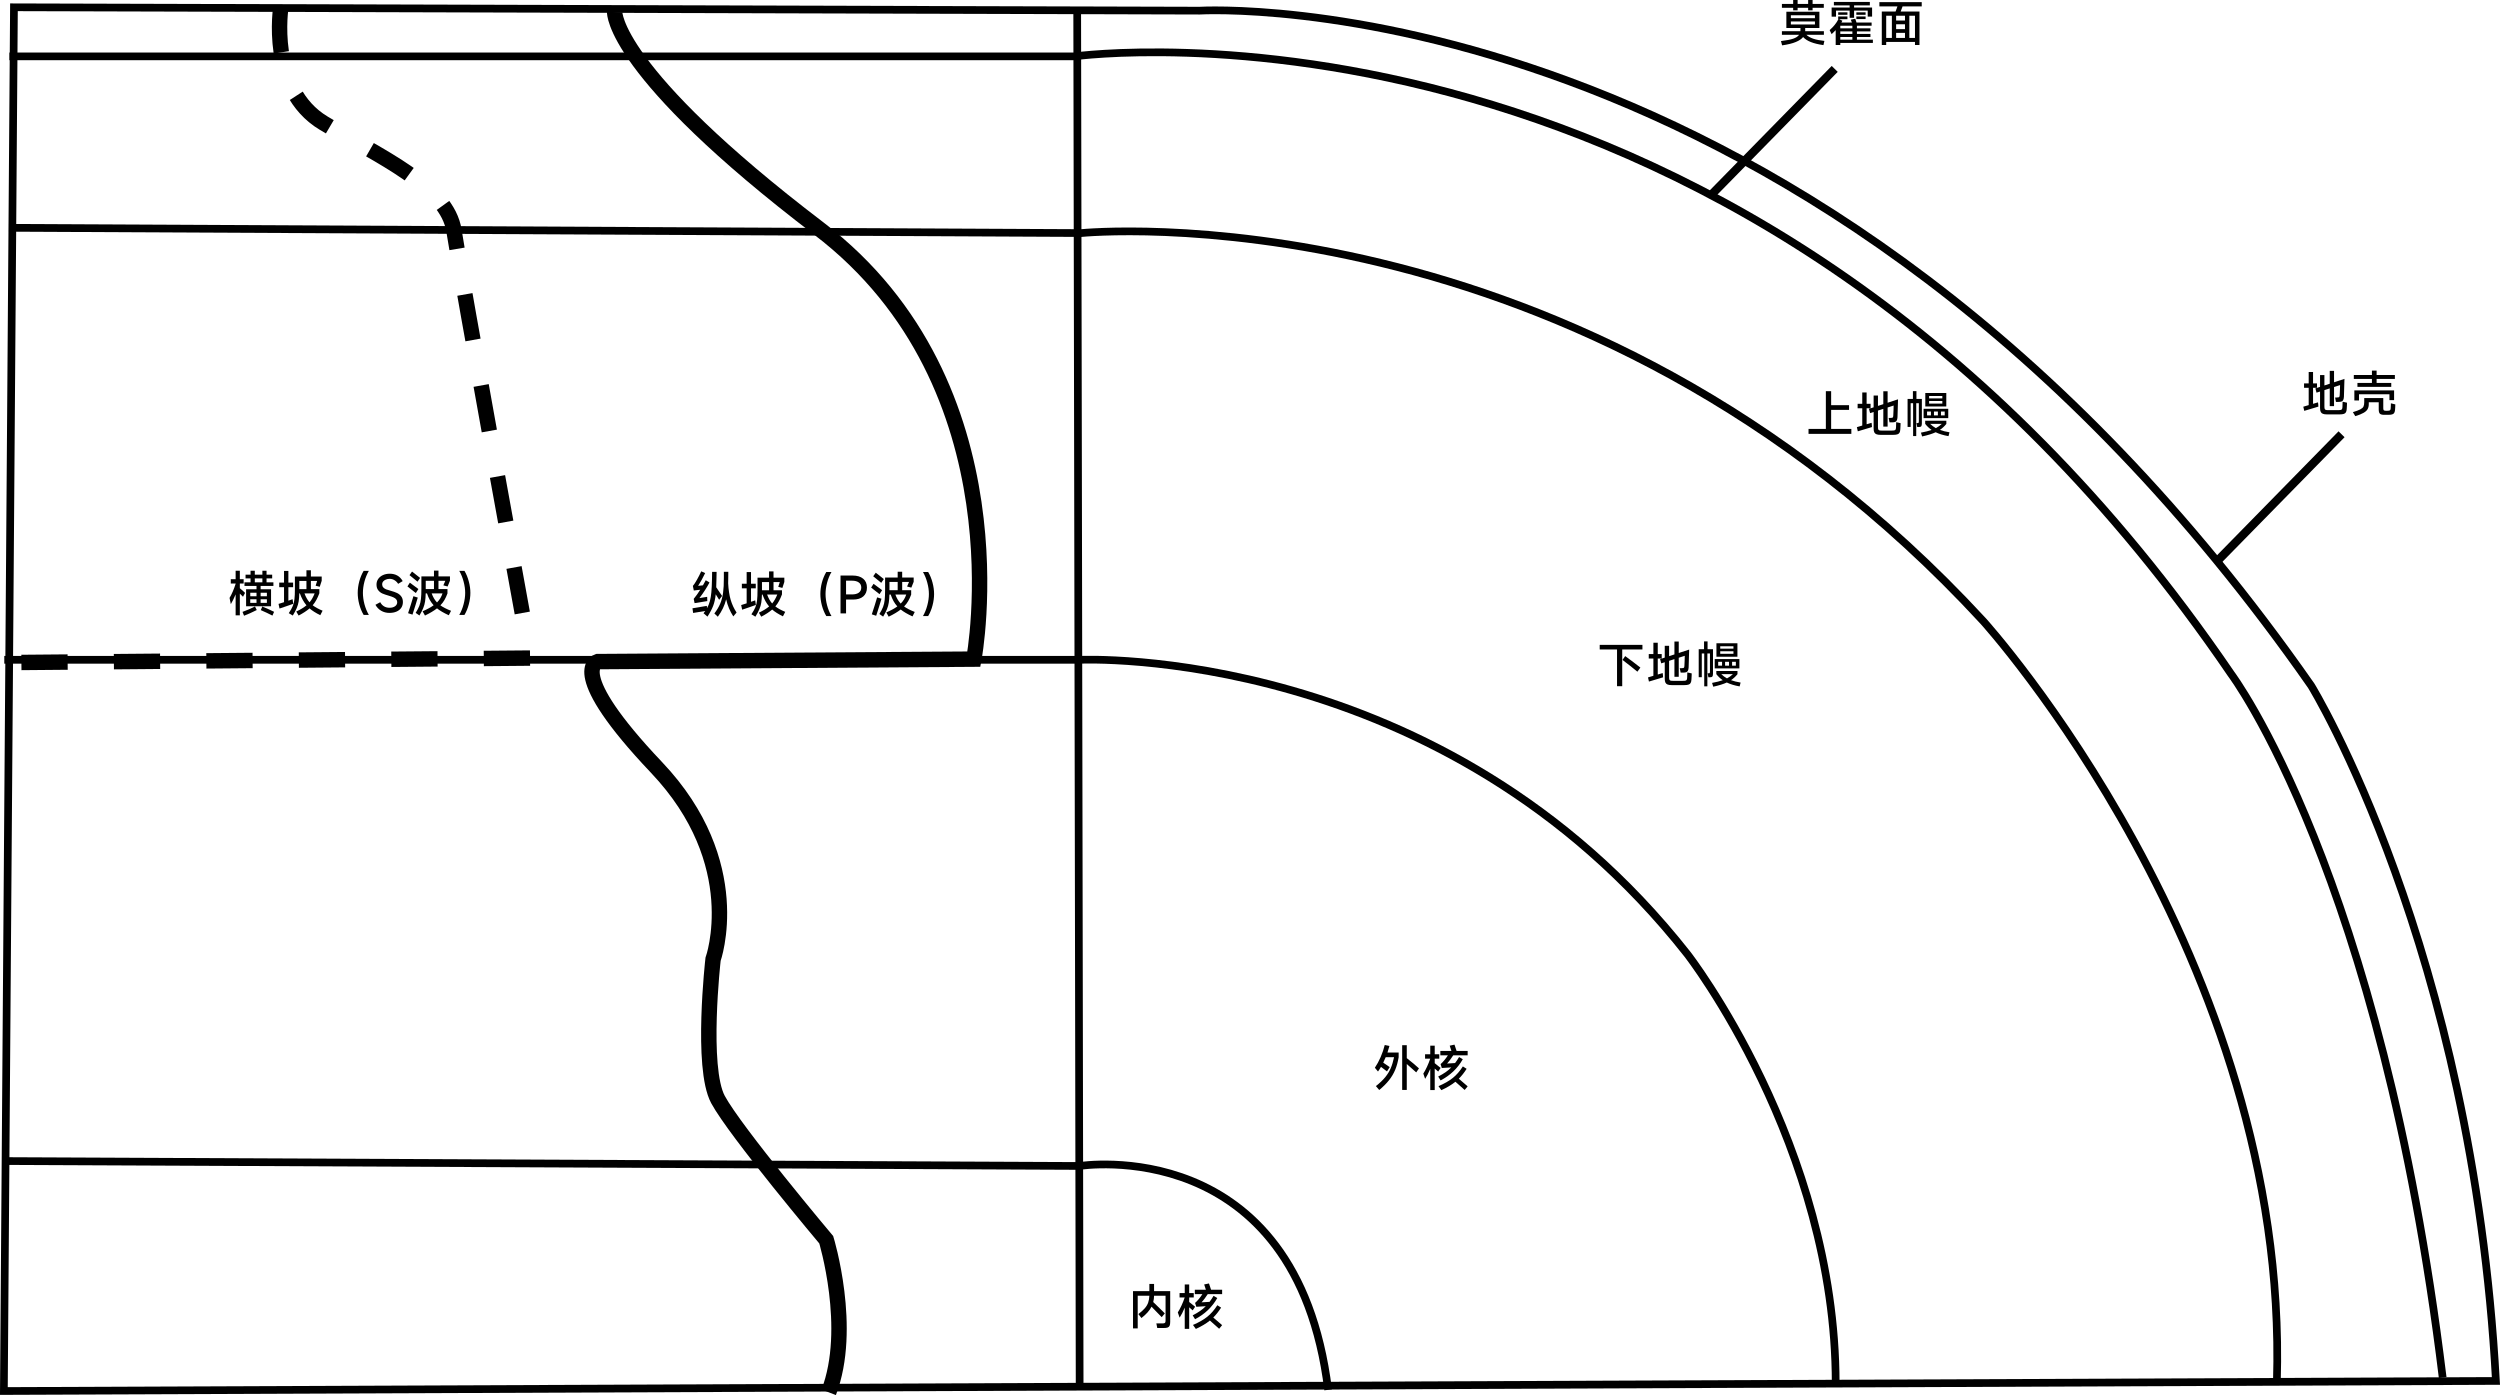 <?xml version="1.0" encoding="UTF-8" standalone="no"?>
<!-- Created with Inkscape (http://www.inkscape.org/) -->

<svg
   width="162.194mm"
   height="90.509mm"
   viewBox="0 0 162.194 90.509"
   version="1.1"
   id="svg16368"
   xml:space="preserve"
   inkscape:version="1.2.1 (9c6d41e, 2022-07-14)"
   sodipodi:docname="不连续面.svg"
   xmlns:inkscape="http://www.inkscape.org/namespaces/inkscape"
   xmlns:sodipodi="http://sodipodi.sourceforge.net/DTD/sodipodi-0.dtd"
   xmlns="http://www.w3.org/2000/svg"
   xmlns:svg="http://www.w3.org/2000/svg"><sodipodi:namedview
     id="namedview16370"
     pagecolor="#ffffff"
     bordercolor="#000000"
     borderopacity="0.25"
     inkscape:showpageshadow="2"
     inkscape:pageopacity="0.0"
     inkscape:pagecheckerboard="0"
     inkscape:deskcolor="#d1d1d1"
     inkscape:document-units="mm"
     showgrid="false"
     inkscape:zoom="1.0045115"
     inkscape:cx="231.45579"
     inkscape:cy="160.27691"
     inkscape:window-width="1440"
     inkscape:window-height="872"
     inkscape:window-x="0"
     inkscape:window-y="0"
     inkscape:window-maximized="0"
     inkscape:current-layer="layer1"
     showborder="false" /><defs
     id="defs16365" /><g
     inkscape:label="Layer 1"
     inkscape:groupmode="layer"
     id="layer1"
     transform="translate(-30.036,-116.537)"><path
       style="fill:none;stroke:#000000;stroke-width:0.5;stroke-dasharray:none;stroke-opacity:1"
       d="M 30.941,117.01 107.858,117.228 C 107.858,117.228 147.733,114.831 179.982,161.025 179.982,161.025 190.441,178.02 191.966,206.129 L 30.287,206.783 Z"
       id="path16771" /><path
       style="fill:none;stroke:#000000;stroke-width:0.5;stroke-dasharray:none;stroke-opacity:1"
       d="M 30.618,131.317 100.189,131.658 C 100.189,131.658 132.508,128.426 158.704,156.832 158.704,156.832 178.579,178.741 177.755,206.162"
       id="path18035" /><path
       style="fill:none;stroke:#000000;stroke-width:0.5;stroke-dasharray:none;stroke-opacity:1"
       d="M 30.314,159.343 H 100.14 C 100.14,159.343 123.665,158.291 139.512,178.444 139.512,178.444 149.131,190.81 149.131,206.291"
       id="path18037" /><path
       style="fill:none;stroke:#000000;stroke-width:0.5;stroke-dasharray:none;stroke-opacity:1"
       d="M 30.328,191.863 100.081,192.182 C 100.081,192.182 114.128,189.947 116.203,206.707"
       id="path18039" /><path
       style="fill:none;stroke:#000000;stroke-width:0.5;stroke-dasharray:none;stroke-opacity:1"
       d="M 99.922,117.161 100.081,206.707"
       id="path18041" /><path
       style="fill:none;stroke:#000000;stroke-width:1;stroke-dasharray:none;stroke-dashoffset:0;stroke-opacity:1"
       d="M 69.913,117.32 C 69.913,117.32 69.754,121.151 83.162,131.367 96.57,141.582 93.218,159.3 93.218,159.3 L 68.796,159.46 C 68.796,159.46 66.721,160.098 72.627,166.323 78.533,172.549 76.298,178.774 76.298,178.774 76.298,178.774 75.5,185.797 76.617,187.872 77.735,189.947 83.641,196.97 83.641,196.97 83.641,196.97 85.396,202.717 83.8,206.867"
       id="path18047" /><path
       style="fill:none;stroke:#000000;stroke-width:0.5;stroke-dasharray:none;stroke-dashoffset:0;stroke-opacity:1"
       d="M 30.647,120.193 H 99.762 C 99.762,120.193 143.338,114.128 174.783,160.258 174.783,160.258 184.52,173.187 188.511,205.909"
       id="path19501" /><path
       style="fill:none;stroke:#000000;stroke-width:0.547;stroke-dasharray:none;stroke-dashoffset:0;stroke-opacity:1"
       d="M 141.12,129.116 149.068,121.008"
       id="path19503" /><path
       style="fill:none;stroke:#000000;stroke-width:0.547;stroke-dasharray:none;stroke-dashoffset:0;stroke-opacity:1"
       d="M 174.002,152.819 181.95,144.711"
       id="path19503-7" /><g
       aria-label="莫霍面"
       id="text19507"
       style="font-weight:500;font-size:3.175px;font-family:MiSans;-inkscape-font-specification:'MiSans Medium';fill:none;stroke:#000000;stroke-width:0.5"><path
         d="M 146.661,117.207 H 146.372 V 117.045 H 145.642 V 116.791 H 146.372 V 116.537 H 146.661 V 116.791 H 147.344 V 116.537 H 147.633 V 116.791 H 148.36 V 117.045 H 147.633 V 117.207 H 147.344 V 117.045 H 146.661 Z M 147.229,118.794 Q 147.385,118.944 147.664,119.045 147.947,119.144 148.398,119.191 L 148.337,119.464 Q 147.842,119.394 147.525,119.267 147.207,119.144 147.017,118.94 146.871,119.128 146.544,119.261 146.22,119.398 145.655,119.48 L 145.582,119.201 Q 146.096,119.14 146.372,119.048 146.648,118.953 146.756,118.794 H 145.642 V 118.559 H 146.842 V 118.547 Q 146.848,118.49 146.848,118.353 H 145.931 V 117.299 H 148.074 V 118.353 H 147.153 V 118.547 118.559 H 148.366 V 118.794 Z M 147.785,117.718 V 117.528 H 146.223 V 117.718 Z M 147.785,117.928 H 146.223 V 118.124 H 147.785 Z"
         style="fill:#000000;stroke:none;stroke-width:0.5"
         id="path1812" /><path
         d="M 150.036,117.223 H 149.153 V 117.62 H 148.868 V 117.026 H 150.036 V 116.886 H 149.014 V 116.661 H 151.347 V 116.886 H 150.325 V 117.026 H 151.493 V 117.616 H 151.208 V 117.223 H 150.325 V 117.693 H 150.036 Z M 149.893,117.337 V 117.499 H 149.293 V 117.337 Z M 150.471,117.337 H 151.071 V 117.499 H 150.471 Z M 151.544,119.109 V 119.321 H 149.43 V 119.458 H 149.131 V 118.493 Q 148.998,118.629 148.868,118.753 L 148.738,118.49 Q 148.928,118.324 149.061,118.159 149.198,117.991 149.309,117.782 H 149.293 V 117.604 H 149.893 V 117.782 H 149.353 L 149.566,117.883 149.503,117.997 H 150.182 L 150.112,117.813 150.401,117.753 150.481,117.997 H 151.462 V 118.207 H 150.509 V 118.375 H 151.385 V 118.572 H 150.509 V 118.737 H 151.385 V 118.937 H 150.509 V 119.109 Z M 151.071,117.775 H 150.471 V 117.604 H 151.071 Z M 149.43,118.375 H 150.214 V 118.207 H 149.43 Z M 149.43,118.737 H 150.214 V 118.572 H 149.43 Z M 150.214,118.937 H 149.43 V 119.109 H 150.214 Z"
         style="fill:#000000;stroke:none;stroke-width:0.5"
         id="path1814" /><path
         d="M 154.713,116.95 H 153.471 L 153.348,117.283 H 154.567 V 119.458 H 154.275 V 119.258 H 152.408 V 119.458 H 152.122 V 117.283 H 153.017 Q 153.081,117.124 153.138,116.95 H 151.966 V 116.677 H 154.713 Z M 152.776,117.556 H 152.408 V 118.998 H 152.776 Z M 153.052,117.87 H 153.627 V 117.556 H 153.052 Z M 153.91,118.998 H 154.275 V 117.556 H 153.91 Z M 153.052,118.426 H 153.627 V 118.112 H 153.052 Z M 153.627,118.671 H 153.052 V 118.998 H 153.627 Z"
         style="fill:#000000;stroke:none;stroke-width:0.5"
         id="path1816" /></g><g
       aria-label="地壳"
       id="text19507-4"
       style="font-weight:500;font-size:3.175px;font-family:MiSans;-inkscape-font-specification:'MiSans Medium';fill:none;stroke:#000000;stroke-width:0.5"><path
         d="M 182.304,142.663 Q 182.304,142.717 182.301,142.784 182.298,142.85 182.295,142.911 182.285,143.009 182.285,143.082 182.276,143.215 182.231,143.288 182.19,143.361 182.095,143.39 182,143.422 181.831,143.422 H 180.996 Q 180.834,143.422 180.739,143.384 180.644,143.349 180.6,143.26 180.555,143.171 180.555,143.009 V 141.939 L 180.326,142.012 180.253,141.736 180.555,141.637 V 140.872 H 180.838 V 141.545 L 181.184,141.431 V 140.596 H 181.463 V 141.339 L 182.139,141.117 182.104,142.279 Q 182.095,142.412 182.06,142.482 182.028,142.552 181.955,142.584 181.882,142.612 181.743,142.612 H 181.587 L 181.53,142.326 H 181.635 Q 181.723,142.326 181.762,142.314 181.8,142.301 181.812,142.269 181.828,142.234 181.831,142.155 181.838,142.012 181.847,141.787 181.857,141.558 181.854,141.52 L 181.463,141.647 V 142.885 H 181.184 V 141.736 L 180.838,141.847 V 142.901 Q 180.838,143.006 180.854,143.057 180.869,143.107 180.917,143.126 180.965,143.146 181.069,143.146 H 181.72 Q 181.85,143.146 181.908,143.13 181.965,143.114 181.984,143.069 182.006,143.025 182.009,142.923 L 182.019,142.599 Z M 180.101,142.736 180.422,142.641 180.438,142.761 180.447,142.917 179.53,143.193 179.469,142.923 179.818,142.819 V 141.698 H 179.517 V 141.409 H 179.818 V 140.672 H 180.101 V 141.409 H 180.358 V 141.698 H 180.101 Z"
         style="fill:#000000;stroke:none;stroke-width:0.5"
         id="path1819" /><path
         d="M 182.981,141.38 H 183.921 V 141.123 H 182.746 V 140.866 H 183.921 V 140.58 H 184.225 V 140.866 H 185.41 V 141.123 H 184.225 V 141.38 H 185.175 V 141.637 H 182.981 Z M 185.359,141.863 V 142.498 H 185.057 V 142.117 H 183.082 V 142.52 H 182.781 V 141.863 Z M 185.438,142.774 Q 185.438,142.857 185.432,142.961 185.429,143.063 185.419,143.146 185.403,143.269 185.362,143.333 185.321,143.396 185.232,143.422 185.143,143.45 184.981,143.45 H 184.714 Q 184.517,143.45 184.438,143.377 184.362,143.304 184.362,143.101 V 142.634 H 183.717 V 142.745 Q 183.717,142.949 183.638,143.085 183.562,143.219 183.374,143.323 183.187,143.431 182.841,143.536 L 182.685,143.276 Q 183.022,143.174 183.174,143.092 183.33,143.009 183.374,142.911 183.422,142.809 183.422,142.622 V 142.364 H 184.657 V 143.025 Q 184.657,143.123 184.692,143.155 184.727,143.187 184.819,143.187 H 184.924 Q 185.048,143.187 185.089,143.158 185.13,143.13 185.137,143.044 185.143,142.977 185.146,142.882 185.152,142.784 185.152,142.704 Z"
         style="fill:#000000;stroke:none;stroke-width:0.5"
         id="path1821" /></g><g
       aria-label="上地幔"
       id="text23224"
       style="font-weight:500;font-size:3.175px;font-family:MiSans;-inkscape-font-specification:'MiSans Medium';stroke-width:0.5"><path
         d="M 148.836,143.129 V 144.364 H 150.147 V 144.685 H 147.369 V 144.364 H 148.493 V 141.916 H 148.836 V 142.824 H 149.998 V 143.129 Z"
         style="stroke-width:0.5"
         id="path1824" /><path
         d="M 153.341,143.99 Q 153.341,144.044 153.338,144.11 153.335,144.177 153.332,144.237 153.322,144.336 153.322,144.409 153.313,144.542 153.268,144.615 153.227,144.688 153.132,144.717 153.036,144.749 152.868,144.749 H 152.033 Q 151.871,144.749 151.776,144.71 151.681,144.676 151.636,144.587 151.592,144.498 151.592,144.336 V 143.266 L 151.363,143.339 151.29,143.063 151.592,142.964 V 142.199 H 151.874 V 142.872 L 152.221,142.758 V 141.923 H 152.5 V 142.666 L 153.176,142.443 153.141,143.606 Q 153.132,143.739 153.097,143.809 153.065,143.879 152.992,143.91 152.919,143.939 152.779,143.939 H 152.624 L 152.567,143.653 H 152.671 Q 152.76,143.653 152.798,143.64 152.836,143.628 152.849,143.596 152.865,143.561 152.868,143.482 152.875,143.339 152.884,143.113 152.894,142.885 152.89,142.847 L 152.5,142.974 V 144.212 H 152.221 V 143.063 L 151.874,143.174 V 144.228 Q 151.874,144.333 151.89,144.383 151.906,144.434 151.954,144.453 152.001,144.472 152.106,144.472 H 152.757 Q 152.887,144.472 152.944,144.456 153.002,144.441 153.021,144.396 153.043,144.352 153.046,144.25 L 153.056,143.926 Z M 151.138,144.063 151.459,143.967 151.474,144.088 151.484,144.244 150.566,144.52 150.506,144.25 150.855,144.145 V 143.025 H 150.554 V 142.736 H 150.855 V 141.999 H 151.138 V 142.736 H 151.395 V 143.025 H 151.138 Z"
         style="stroke-width:0.5"
         id="path1826" /><path
         d="M 154.722,144.006 Q 154.722,144.142 154.681,144.193 154.64,144.241 154.529,144.241 H 154.421 L 154.376,143.983 H 154.462 Q 154.497,143.983 154.51,143.961 154.526,143.936 154.526,143.866 V 142.697 H 154.357 V 144.828 H 154.154 V 142.697 H 153.995 V 144.234 H 153.795 V 142.418 H 154.141 V 141.913 H 154.37 V 142.418 H 154.722 Z M 154.945,142.034 H 156.307 V 142.907 H 154.945 Z M 156.05,142.386 V 142.228 H 155.192 V 142.386 Z M 155.192,142.555 V 142.72 H 156.05 V 142.555 Z M 154.834,143.059 H 156.434 V 143.666 H 154.834 Z M 155.31,143.237 H 155.059 V 143.488 H 155.31 Z M 155.761,143.488 V 143.237 H 155.507 V 143.488 Z M 155.961,143.488 H 156.205 V 143.237 H 155.961 Z M 156.45,144.834 Q 155.954,144.745 155.618,144.58 155.288,144.733 154.738,144.853 L 154.662,144.606 Q 155.072,144.529 155.354,144.431 155.116,144.266 154.938,144.037 V 143.834 H 156.31 V 144.041 Q 156.126,144.269 155.891,144.428 156.151,144.526 156.513,144.583 Z M 155.259,144.037 Q 155.424,144.199 155.63,144.314 155.84,144.202 156.015,144.037 Z"
         style="stroke-width:0.5"
         id="path1828" /></g><g
       aria-label="下地幔"
       id="text23224-9"
       style="font-weight:500;font-size:3.175px;font-family:MiSans;-inkscape-font-specification:'MiSans Medium';stroke-width:0.5"><path
         d="M 133.821,158.673 V 158.375 H 136.593 V 158.673 H 135.282 V 161.058 H 134.945 V 158.673 Z M 135.475,159.102 Q 135.698,159.261 136.006,159.496 136.317,159.727 136.46,159.848 L 136.266,160.115 Q 136.085,159.959 135.799,159.737 135.517,159.511 135.301,159.353 Z"
         style="stroke-width:0.5"
         id="path1831" /><path
         d="M 139.79,160.226 Q 139.79,160.28 139.787,160.346 139.784,160.413 139.781,160.473 139.771,160.572 139.771,160.645 139.762,160.778 139.717,160.851 139.676,160.924 139.581,160.953 139.485,160.985 139.317,160.985 H 138.482 Q 138.32,160.985 138.225,160.947 138.13,160.912 138.085,160.823 138.041,160.734 138.041,160.572 V 159.502 L 137.812,159.575 137.739,159.299 138.041,159.2 V 158.435 H 138.323 V 159.108 L 138.669,158.994 V 158.159 H 138.949 V 158.902 L 139.625,158.68 139.59,159.842 Q 139.581,159.975 139.546,160.045 139.514,160.115 139.441,160.146 139.368,160.175 139.228,160.175 H 139.073 L 139.016,159.889 H 139.12 Q 139.209,159.889 139.247,159.877 139.285,159.864 139.298,159.832 139.314,159.797 139.317,159.718 139.323,159.575 139.333,159.35 139.343,159.121 139.339,159.083 L 138.949,159.21 V 160.448 H 138.669 V 159.299 L 138.323,159.41 V 160.464 Q 138.323,160.569 138.339,160.62 138.355,160.67 138.403,160.689 138.45,160.708 138.555,160.708 H 139.206 Q 139.336,160.708 139.393,160.693 139.45,160.677 139.47,160.632 139.492,160.588 139.495,160.486 L 139.504,160.162 Z M 137.587,160.299 137.907,160.204 137.923,160.324 137.933,160.48 137.015,160.756 136.955,160.486 137.304,160.381 V 159.261 H 137.003 V 158.972 H 137.304 V 158.235 H 137.587 V 158.972 H 137.844 V 159.261 H 137.587 Z"
         style="stroke-width:0.5"
         id="path1833" /><path
         d="M 141.171,160.242 Q 141.171,160.378 141.13,160.429 141.089,160.477 140.978,160.477 H 140.87 L 140.825,160.219 H 140.911 Q 140.946,160.219 140.959,160.197 140.974,160.172 140.974,160.102 V 158.934 H 140.806 V 161.064 H 140.603 V 158.934 H 140.444 V 160.47 H 140.244 V 158.654 H 140.59 V 158.149 H 140.819 V 158.654 H 141.171 Z M 141.394,158.27 H 142.756 V 159.143 H 141.394 Z M 142.498,158.622 V 158.464 H 141.641 V 158.622 Z M 141.641,158.791 V 158.956 H 142.498 V 158.791 Z M 141.282,159.296 H 142.883 V 159.902 H 141.282 Z M 141.759,159.473 H 141.508 V 159.724 H 141.759 Z M 142.21,159.724 V 159.473 H 141.956 V 159.724 Z M 142.41,159.724 H 142.654 V 159.473 H 142.41 Z M 142.899,161.07 Q 142.403,160.981 142.067,160.816 141.736,160.969 141.187,161.089 L 141.111,160.842 Q 141.521,160.766 141.803,160.667 141.565,160.502 141.387,160.273 V 160.07 H 142.759 V 160.277 Q 142.575,160.505 142.34,160.664 142.6,160.762 142.962,160.82 Z M 141.708,160.273 Q 141.873,160.435 142.079,160.55 142.289,160.439 142.464,160.273 Z"
         style="stroke-width:0.5"
         id="path1835" /></g><g
       aria-label="外核"
       id="text23224-9-8"
       style="font-weight:500;font-size:3.175px;font-family:MiSans;-inkscape-font-specification:'MiSans Medium';stroke-width:0.5"><path
         d="M 120.18,184.397 Q 120.113,184.648 120.05,184.825 H 120.777 V 185.127 Q 120.701,185.587 120.552,185.946 120.402,186.305 120.152,186.619 119.904,186.934 119.517,187.254 L 119.301,187 Q 119.675,186.705 119.904,186.426 120.132,186.146 120.263,185.841 120.393,185.537 120.479,185.127 H 119.936 Q 119.869,185.292 119.777,185.48 L 120.079,185.686 120.196,185.768 120.021,186.048 Q 119.888,185.937 119.631,185.753 119.548,185.902 119.437,186.054 L 119.234,185.81 Q 119.44,185.505 119.609,185.118 119.777,184.73 119.875,184.333 Z M 121.917,186.111 Q 121.774,185.975 121.304,185.568 V 187.248 H 121.006 V 184.346 H 121.304 V 185.187 Q 121.507,185.346 121.749,185.546 121.99,185.746 122.095,185.851 Z"
         style="stroke-width:0.5"
         id="path1838" /><path
         d="M 125.254,184.721 V 185.003 H 124.32 Q 124.231,185.143 124.12,185.292 124.009,185.438 123.92,185.537 L 124.438,185.505 Q 124.577,185.321 124.698,185.114 L 124.939,185.257 Q 124.682,185.708 124.323,186.048 123.965,186.388 123.498,186.632 L 123.342,186.381 Q 123.615,186.242 123.822,186.099 124.028,185.956 124.193,185.787 L 123.577,185.826 123.498,185.575 Q 123.739,185.365 123.974,185.003 H 123.482 V 184.721 H 124.2 Q 124.133,184.502 124.089,184.378 L 124.4,184.311 Q 124.47,184.502 124.536,184.721 Z M 123.342,186.057 Q 123.228,185.953 123.117,185.861 V 187.257 H 122.828 V 185.88 Q 122.653,186.295 122.495,186.53 L 122.377,186.191 Q 122.491,186.016 122.615,185.749 122.739,185.483 122.825,185.222 H 122.491 V 184.937 H 122.828 V 184.378 H 123.117 V 184.937 H 123.412 V 185.222 H 123.117 V 185.514 Q 123.32,185.673 123.501,185.822 Z M 125.187,185.88 Q 124.943,186.264 124.679,186.521 125.031,186.819 125.254,187.016 L 125.06,187.251 Q 124.927,187.127 124.46,186.718 124.104,187.007 123.549,187.264 L 123.361,187.004 Q 123.933,186.759 124.289,186.473 124.647,186.188 124.943,185.724 Z"
         style="stroke-width:0.5"
         id="path1840" /></g><g
       aria-label="内核"
       id="text23224-9-8-5"
       style="font-weight:500;font-size:3.175px;font-family:MiSans;-inkscape-font-specification:'MiSans Medium';stroke-width:0.5"><path
         d="M 105.956,200.302 V 202.296 Q 105.956,202.464 105.918,202.547 105.88,202.633 105.788,202.664 105.699,202.696 105.518,202.696 H 105.115 L 105.058,202.398 H 105.423 Q 105.525,202.398 105.572,202.382 105.623,202.366 105.639,202.325 105.655,202.28 105.655,202.191 V 200.601 H 104.909 Q 104.906,200.813 104.855,201.01 105.001,201.15 105.439,201.579 L 105.607,201.747 105.404,201.991 Q 105.169,201.744 104.744,201.312 104.648,201.502 104.486,201.683 104.328,201.861 104.09,202.048 L 103.89,201.791 Q 104.159,201.588 104.312,201.41 104.464,201.232 104.528,201.042 104.594,200.851 104.604,200.601 H 103.848 V 202.722 H 103.543 V 200.302 H 104.604 V 199.835 H 104.909 V 200.302 Z"
         style="stroke-width:0.5"
         id="path1843" /><path
         d="M 109.325,200.213 V 200.496 H 108.392 Q 108.303,200.636 108.192,200.785 108.081,200.931 107.992,201.029 L 108.509,200.998 Q 108.649,200.813 108.769,200.607 L 109.011,200.75 Q 108.754,201.201 108.395,201.54 108.036,201.88 107.569,202.125 L 107.414,201.874 Q 107.687,201.734 107.893,201.591 108.1,201.448 108.265,201.28 L 107.649,201.318 107.569,201.067 Q 107.811,200.858 108.046,200.496 H 107.553 V 200.213 H 108.271 Q 108.204,199.994 108.16,199.87 L 108.471,199.804 Q 108.541,199.994 108.608,200.213 Z M 107.414,201.55 Q 107.299,201.445 107.188,201.353 V 202.75 H 106.899 V 201.372 Q 106.725,201.788 106.566,202.023 L 106.449,201.683 Q 106.563,201.509 106.687,201.242 106.811,200.975 106.896,200.715 H 106.563 V 200.429 H 106.899 V 199.87 H 107.188 V 200.429 H 107.484 V 200.715 H 107.188 V 201.007 Q 107.392,201.166 107.573,201.315 Z M 109.258,201.372 Q 109.014,201.756 108.75,202.014 109.103,202.312 109.325,202.509 L 109.131,202.744 Q 108.998,202.62 108.531,202.21 108.176,202.499 107.62,202.756 L 107.433,202.496 Q 108.004,202.252 108.36,201.966 108.719,201.68 109.014,201.217 Z"
         style="stroke-width:0.5"
         id="path1845" /></g><path
       style="fill:none;fill-opacity:1;stroke:#000000;stroke-width:1;stroke-dasharray:3, 3;stroke-dashoffset:0;stroke-opacity:1"
       d="M 48.265,116.945 C 48.265,116.945 47.39,122.34 51.036,124.527 54.681,126.714 59.056,128.61 59.493,131.526 59.93,134.442 64.451,159.231 64.451,159.231 L 30.621,159.523"
       id="path25523" /><g
       aria-label="纵坡（P波）"
       id="text26979"
       style="font-weight:500;font-size:3.175px;font-family:MiSans;-inkscape-font-specification:'MiSans Medium';stroke-dasharray:3, 3"><path
         d="M 75.048,154.848 74.988,154.55 Q 75.105,154.416 75.255,154.146 75.407,153.876 75.531,153.603 L 75.785,153.718 Q 75.68,153.937 75.553,154.169 75.426,154.397 75.328,154.546 L 75.642,154.511 Q 75.702,154.404 75.823,154.181 L 76.067,154.327 Q 75.813,154.81 75.413,155.34 L 75.915,155.258 75.924,155.534 75.099,155.667 75.042,155.391 Q 75.261,155.127 75.467,154.797 Z M 77.61,156.528 Q 77.448,156.277 77.334,156.007 77.22,155.737 77.147,155.42 77.071,155.724 76.94,155.997 76.81,156.27 76.607,156.55 L 76.382,156.337 Q 76.626,156.02 76.759,155.705 76.893,155.391 76.947,154.997 77.001,154.604 76.998,154.019 V 153.632 H 77.287 L 77.283,154.016 Q 77.283,154.146 77.277,154.381 77.309,154.997 77.439,155.448 77.572,155.899 77.823,156.277 Z M 76.693,155.451 Q 76.604,155.302 76.521,155.175 L 76.471,155.092 Q 76.426,155.521 76.309,155.832 76.194,156.14 75.934,156.543 L 75.68,156.324 Q 75.696,156.302 75.791,156.175 L 75.004,156.305 74.962,156.001 75.893,155.845 75.905,155.994 Q 76.029,155.775 76.093,155.531 76.159,155.283 76.188,154.956 76.217,154.629 76.229,154.092 L 76.236,153.638 H 76.528 L 76.518,154.099 Q 76.515,154.324 76.502,154.638 L 76.883,155.2 Z"
         id="path1799" /><path
         d="M 80.83,156.524 Q 80.388,156.305 80.134,156.083 79.852,156.324 79.423,156.547 L 79.271,156.286 Q 79.674,156.099 79.934,155.883 79.671,155.575 79.506,155.108 H 79.468 Q 79.461,155.416 79.426,155.632 79.392,155.845 79.303,156.058 79.217,156.267 79.045,156.547 L 78.785,156.391 Q 78.963,156.131 79.045,155.928 79.128,155.721 79.153,155.483 79.182,155.245 79.182,154.829 V 154.016 H 79.931 V 153.61 H 80.22 V 154.016 H 80.922 V 154.292 L 80.795,154.68 80.528,154.61 80.627,154.299 H 80.22 V 154.832 H 80.769 V 155.099 Q 80.681,155.337 80.579,155.524 80.481,155.712 80.338,155.88 80.579,156.067 80.979,156.232 Z M 79.074,155.785 Q 78.909,155.845 78.633,155.94 78.36,156.035 78.185,156.093 L 78.122,155.791 Q 78.176,155.778 78.477,155.68 V 154.705 H 78.166 V 154.407 H 78.477 V 153.651 H 78.76 V 154.407 H 79.068 V 154.705 H 78.76 V 155.581 Q 78.925,155.527 79.033,155.486 Z M 79.931,154.832 V 154.299 H 79.471 V 154.832 Z M 79.804,155.108 Q 79.931,155.461 80.131,155.689 80.239,155.562 80.315,155.423 80.395,155.283 80.465,155.108 Z"
         id="path1801" /><path
         d="M 83.643,156.505 Q 83.459,156.197 83.357,155.816 83.259,155.435 83.259,155.077 83.259,154.715 83.357,154.337 83.459,153.956 83.643,153.648 H 83.979 Q 83.795,153.969 83.694,154.35 83.595,154.727 83.595,155.077 83.595,155.423 83.694,155.804 83.795,156.185 83.979,156.505 Z"
         id="path1803" /><path
         d="M 85.348,153.876 Q 85.792,153.876 86.037,154.083 86.281,154.286 86.281,154.658 86.281,155.026 86.043,155.232 85.808,155.435 85.376,155.435 H 84.926 V 156.331 H 84.567 V 153.876 Z M 85.307,155.102 Q 85.595,155.102 85.754,154.988 85.913,154.87 85.913,154.658 85.913,154.442 85.754,154.327 85.595,154.21 85.307,154.21 H 84.926 V 155.102 Z"
         id="path1805" /><path
         d="M 89.237,156.528 Q 88.745,156.302 88.472,156.08 88.177,156.312 87.691,156.547 L 87.539,156.27 Q 87.989,156.074 88.253,155.88 88.113,155.727 88.008,155.54 87.904,155.353 87.821,155.108 H 87.739 Q 87.732,155.42 87.697,155.635 87.666,155.848 87.58,156.058 87.497,156.267 87.332,156.543 L 87.088,156.372 Q 87.25,156.115 87.326,155.915 87.405,155.712 87.431,155.467 87.459,155.223 87.459,154.81 V 154.007 H 88.275 V 153.629 H 88.567 V 154.007 H 89.313 V 154.283 L 89.161,154.661 88.885,154.588 89.012,154.292 H 88.567 V 154.829 H 89.151 V 155.112 Q 89.066,155.346 88.958,155.534 88.853,155.718 88.691,155.883 88.932,156.061 89.383,156.239 Z M 87.208,154.35 Q 86.986,154.159 86.688,153.924 L 86.853,153.692 Q 87.148,153.915 87.377,154.105 Z M 88.275,154.829 V 154.292 H 87.742 V 154.829 Z M 87.097,155.086 Q 86.904,154.927 86.554,154.658 L 86.71,154.413 Q 86.97,154.6 87.266,154.826 Z M 88.126,155.108 Q 88.25,155.461 88.472,155.696 88.602,155.566 88.688,155.423 88.774,155.28 88.831,155.108 Z M 87.224,155.381 Q 87.202,155.47 87.075,155.874 86.948,156.277 86.881,156.486 L 86.596,156.394 Q 86.64,156.27 86.777,155.835 86.916,155.397 86.942,155.293 Z"
         id="path1807" /><path
         d="M 89.917,156.505 Q 90.101,156.185 90.199,155.804 90.301,155.423 90.301,155.077 90.301,154.727 90.199,154.35 90.101,153.969 89.917,153.648 H 90.253 Q 90.437,153.956 90.536,154.337 90.637,154.715 90.637,155.077 90.637,155.435 90.536,155.816 90.437,156.197 90.253,156.505 Z"
         id="path1809" /></g><g
       aria-label="横坡（S波）"
       id="text26979-0"
       style="font-weight:500;font-size:3.175px;font-family:MiSans;-inkscape-font-specification:'MiSans Medium';stroke-dasharray:3, 3"><path
         d="M 45.802,155.253 Q 45.745,155.193 45.596,155.05 V 156.46 H 45.323 V 155.098 Q 45.167,155.476 45.011,155.733 L 44.929,155.326 Q 45.034,155.158 45.135,154.92 45.24,154.682 45.323,154.415 V 154.393 H 45.008 V 154.113 H 45.323 V 153.564 H 45.596 V 154.113 H 45.843 V 154.393 H 45.596 V 154.701 Q 45.78,154.847 45.935,155.002 Z M 46.002,154.768 H 46.678 V 154.552 H 45.897 V 154.317 H 46.291 V 154.06 H 45.967 V 153.821 H 46.291 V 153.567 H 46.567 V 153.821 H 47.059 V 153.567 H 47.329 V 153.821 H 47.694 V 154.06 H 47.329 V 154.317 H 47.774 V 154.552 H 46.945 V 154.768 H 47.621 V 155.869 H 46.002 Z M 47.059,154.06 H 46.567 V 154.317 H 47.059 Z M 46.678,155.222 V 154.993 H 46.272 V 155.222 Z M 47.351,155.222 V 154.993 H 46.945 V 155.222 Z M 46.678,155.418 H 46.272 V 155.65 H 46.678 Z M 46.945,155.418 V 155.65 H 47.351 V 155.418 Z M 45.77,156.234 Q 45.951,156.171 46.186,156.069 46.424,155.968 46.58,155.885 L 46.694,156.114 Q 46.227,156.349 45.869,156.485 Z M 47.053,155.888 Q 47.551,156.095 47.818,156.231 L 47.71,156.476 Q 47.567,156.399 47.345,156.295 47.123,156.193 46.955,156.12 Z"
         id="path1786" /><path
         d="M 50.815,156.45 Q 50.374,156.231 50.12,156.009 49.837,156.25 49.409,156.473 L 49.256,156.212 Q 49.66,156.025 49.92,155.809 49.656,155.501 49.491,155.034 H 49.453 Q 49.447,155.342 49.412,155.558 49.377,155.771 49.288,155.984 49.202,156.193 49.031,156.473 L 48.771,156.317 Q 48.948,156.057 49.031,155.853 49.114,155.647 49.139,155.409 49.168,155.171 49.168,154.755 V 153.942 H 49.917 V 153.536 H 50.206 V 153.942 H 50.907 V 154.218 L 50.78,154.606 50.514,154.536 50.612,154.225 H 50.206 V 154.758 H 50.755 V 155.025 Q 50.666,155.263 50.565,155.45 50.466,155.637 50.323,155.806 50.565,155.993 50.965,156.158 Z M 49.06,155.711 Q 48.894,155.771 48.618,155.866 48.345,155.961 48.171,156.018 L 48.107,155.717 Q 48.161,155.704 48.463,155.606 V 154.631 H 48.152 V 154.333 H 48.463 V 153.577 H 48.745 V 154.333 H 49.053 V 154.631 H 48.745 V 155.507 Q 48.91,155.453 49.018,155.412 Z M 49.917,154.758 V 154.225 H 49.456 V 154.758 Z M 49.79,155.034 Q 49.917,155.387 50.117,155.615 50.225,155.488 50.301,155.349 50.38,155.209 50.45,155.034 Z"
         id="path1788" /><path
         d="M 53.628,156.431 Q 53.444,156.123 53.343,155.742 53.244,155.361 53.244,155.002 53.244,154.641 53.343,154.263 53.444,153.882 53.628,153.574 H 53.965 Q 53.781,153.894 53.679,154.275 53.581,154.653 53.581,155.002 53.581,155.349 53.679,155.73 53.781,156.111 53.965,156.431 Z"
         id="path1790" /><path
         d="M 55.305,156.301 Q 55.003,156.301 54.765,156.161 54.527,156.022 54.394,155.774 L 54.705,155.606 Q 54.797,155.784 54.952,155.876 55.108,155.968 55.308,155.968 55.527,155.968 55.667,155.869 55.806,155.768 55.806,155.609 55.806,155.504 55.749,155.431 55.695,155.355 55.575,155.298 55.457,155.241 55.244,155.18 55,155.11 54.841,155.041 54.686,154.971 54.575,154.831 54.463,154.691 54.463,154.463 54.463,154.26 54.571,154.101 54.682,153.939 54.876,153.85 55.073,153.758 55.321,153.758 55.889,153.758 56.162,154.237 L 55.867,154.415 Q 55.768,154.26 55.625,154.177 55.486,154.091 55.314,154.091 55.181,154.091 55.07,154.139 54.959,154.183 54.892,154.263 54.829,154.342 54.829,154.437 54.829,154.564 54.898,154.644 54.968,154.723 55.083,154.771 55.197,154.815 55.397,154.869 55.632,154.933 55.794,155.009 55.956,155.085 56.064,155.228 56.175,155.371 56.175,155.593 56.175,155.809 56.067,155.971 55.959,156.13 55.762,156.215 55.565,156.301 55.305,156.301 Z"
         id="path1792" /><path
         d="M 59.153,156.453 Q 58.661,156.228 58.388,156.006 58.092,156.238 57.607,156.473 L 57.454,156.196 Q 57.905,155.999 58.169,155.806 58.029,155.653 57.924,155.466 57.819,155.279 57.737,155.034 H 57.654 Q 57.648,155.345 57.613,155.561 57.581,155.774 57.496,155.984 57.413,156.193 57.248,156.469 L 57.003,156.298 Q 57.165,156.041 57.242,155.841 57.321,155.637 57.346,155.393 57.375,155.149 57.375,154.736 V 153.933 H 58.191 V 153.555 H 58.483 V 153.933 H 59.229 V 154.209 L 59.077,154.587 58.8,154.514 58.927,154.218 H 58.483 V 154.755 H 59.067 V 155.037 Q 58.981,155.272 58.873,155.46 58.769,155.644 58.607,155.809 58.848,155.987 59.299,156.165 Z M 57.124,154.275 Q 56.902,154.085 56.603,153.85 L 56.768,153.618 Q 57.064,153.84 57.292,154.031 Z M 58.191,154.755 V 154.218 H 57.657 V 154.755 Z M 57.013,155.012 Q 56.819,154.853 56.47,154.583 L 56.626,154.339 Q 56.886,154.526 57.181,154.752 Z M 58.042,155.034 Q 58.165,155.387 58.388,155.622 58.518,155.491 58.604,155.349 58.689,155.206 58.746,155.034 Z M 57.14,155.307 Q 57.118,155.396 56.991,155.799 56.864,156.203 56.797,156.412 L 56.511,156.32 Q 56.556,156.196 56.692,155.761 56.832,155.323 56.857,155.218 Z"
         id="path1794" /><path
         d="M 59.832,156.431 Q 60.016,156.111 60.115,155.73 60.216,155.349 60.216,155.002 60.216,154.653 60.115,154.275 60.016,153.894 59.832,153.574 H 60.169 Q 60.353,153.882 60.451,154.263 60.553,154.641 60.553,155.002 60.553,155.361 60.451,155.742 60.353,156.123 60.169,156.431 Z"
         id="path1796" /></g></g></svg>
